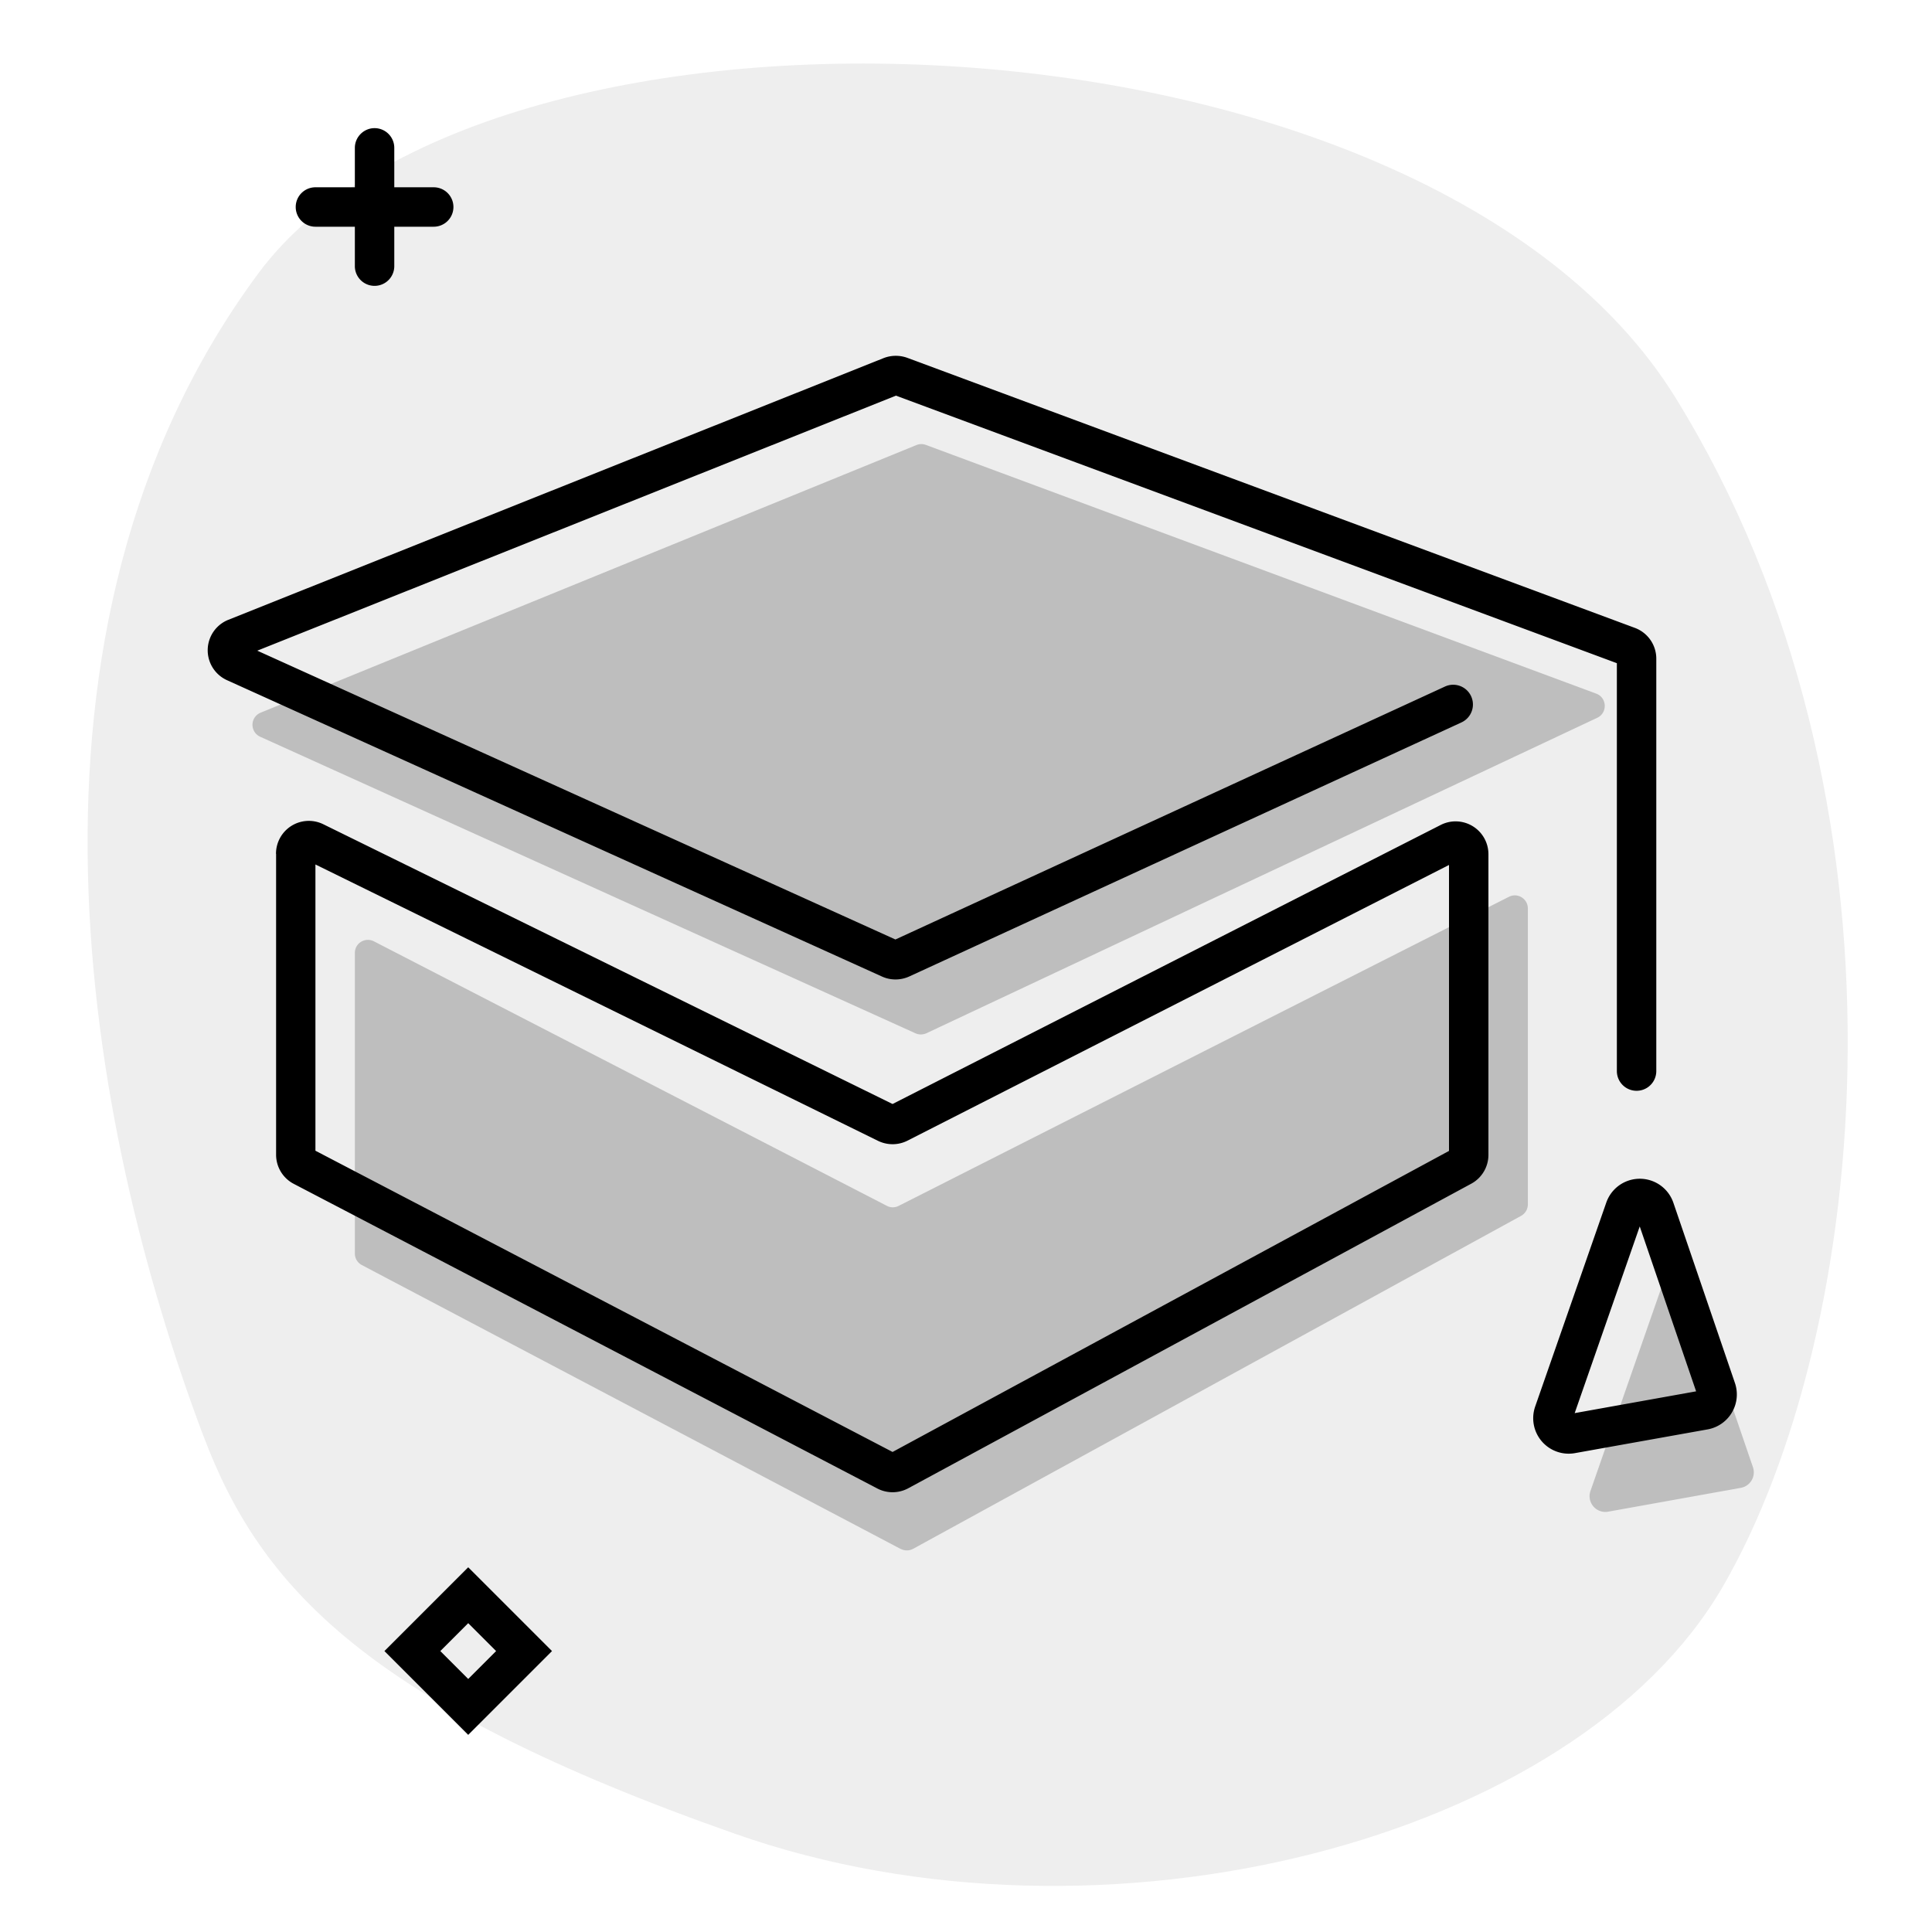 <svg aria-hidden="true" class="svg-spot spotSchoolXL" width="196" height="196" viewBox="0 0 196 196"><path opacity=".07" d="M20.62 145.64C8.8 114.26-.61 64 26.18 27.77 49.7-4.07 144.64-.54 169.95 40.3c25.3 40.86 19.75 94.88 4.84 120.64-14.92 25.77-62.9 38.24-100.21 25.1-37.32-13.12-48.16-25-53.96-40.41z"/><path d="M92.97 45.15L26.44 72.3a1.33 1.33 0 00-.05 2.44l66.49 30.09c.35.16.76.15 1.11-.01l68.05-32c1.06-.5 1-2.04-.1-2.45l-68-25.23a1.33 1.33 0 00-.97.01zm-1.6 111.99l-54.66-28.8a1.32 1.32 0 01-.71-1.17v-30.5c0-.99 1.05-1.63 1.94-1.17l52.03 26.83c.38.2.83.2 1.21 0l61.9-31.35c.88-.45 1.92.2 1.92 1.18v30.02c0 .49-.26.93-.69 1.17l-61.68 33.78c-.4.21-.87.21-1.26 0zm77.2-26.58l-7.22 20.7a1.6 1.6 0 001.79 2.1l13.47-2.42a1.6 1.6 0 001.23-2.08l-6.26-18.3a1.6 1.6 0 00-3 0z" opacity=".2"/><path d="M38 13a2 2 0 012 2v4h4a2 2 0 110 4h-4v4a2 2 0 11-4 0v-4h-4a2 2 0 110-4h4v-4c0-1.1.9-2 2-2zm52.89 27.14L26.1 66.01l64.74 29.3 55.75-25.66a2 2 0 111.67 3.64L92.25 99.06c-.88.4-1.89.41-2.77.01L23.02 69a3.33 3.33 0 01.14-6.12l66.48-26.55c.77-.3 1.62-.31 2.4-.03l73.82 27.4a3.33 3.33 0 012.17 3.11v41.85a2 2 0 11-4 0V67.28L90.9 40.14zM28 86.62a3.33 3.33 0 014.8-3L90.55 112l55.61-28.31a3.33 3.33 0 014.84 2.96v30.51c0 1.22-.67 2.35-1.75 2.93l-57.12 30.9c-.97.52-2.14.53-3.12.02L29.8 120.1a3.33 3.33 0 01-1.79-2.95V86.62zm4 1.08v29.04l58.55 30.56L147 116.76V87.75l-54.94 27.97c-.93.47-2.03.48-2.98.02L32 87.7zm137.76 34.31a3.6 3.6 0 00-6.8-.02l-7.22 20.71a3.6 3.6 0 004.03 4.72l13.47-2.41a3.6 3.6 0 002.77-4.7l-6.25-18.3zm-10.01 21.35l6.6-18.94 5.72 16.73-12.32 2.21zM56 167.5l-8.5-8.5-8.5 8.5 8.5 8.5 8.5-8.5zm-8.5 2.83l-2.83-2.83 2.83-2.83 2.83 2.83-2.83 2.83z"/></svg>
